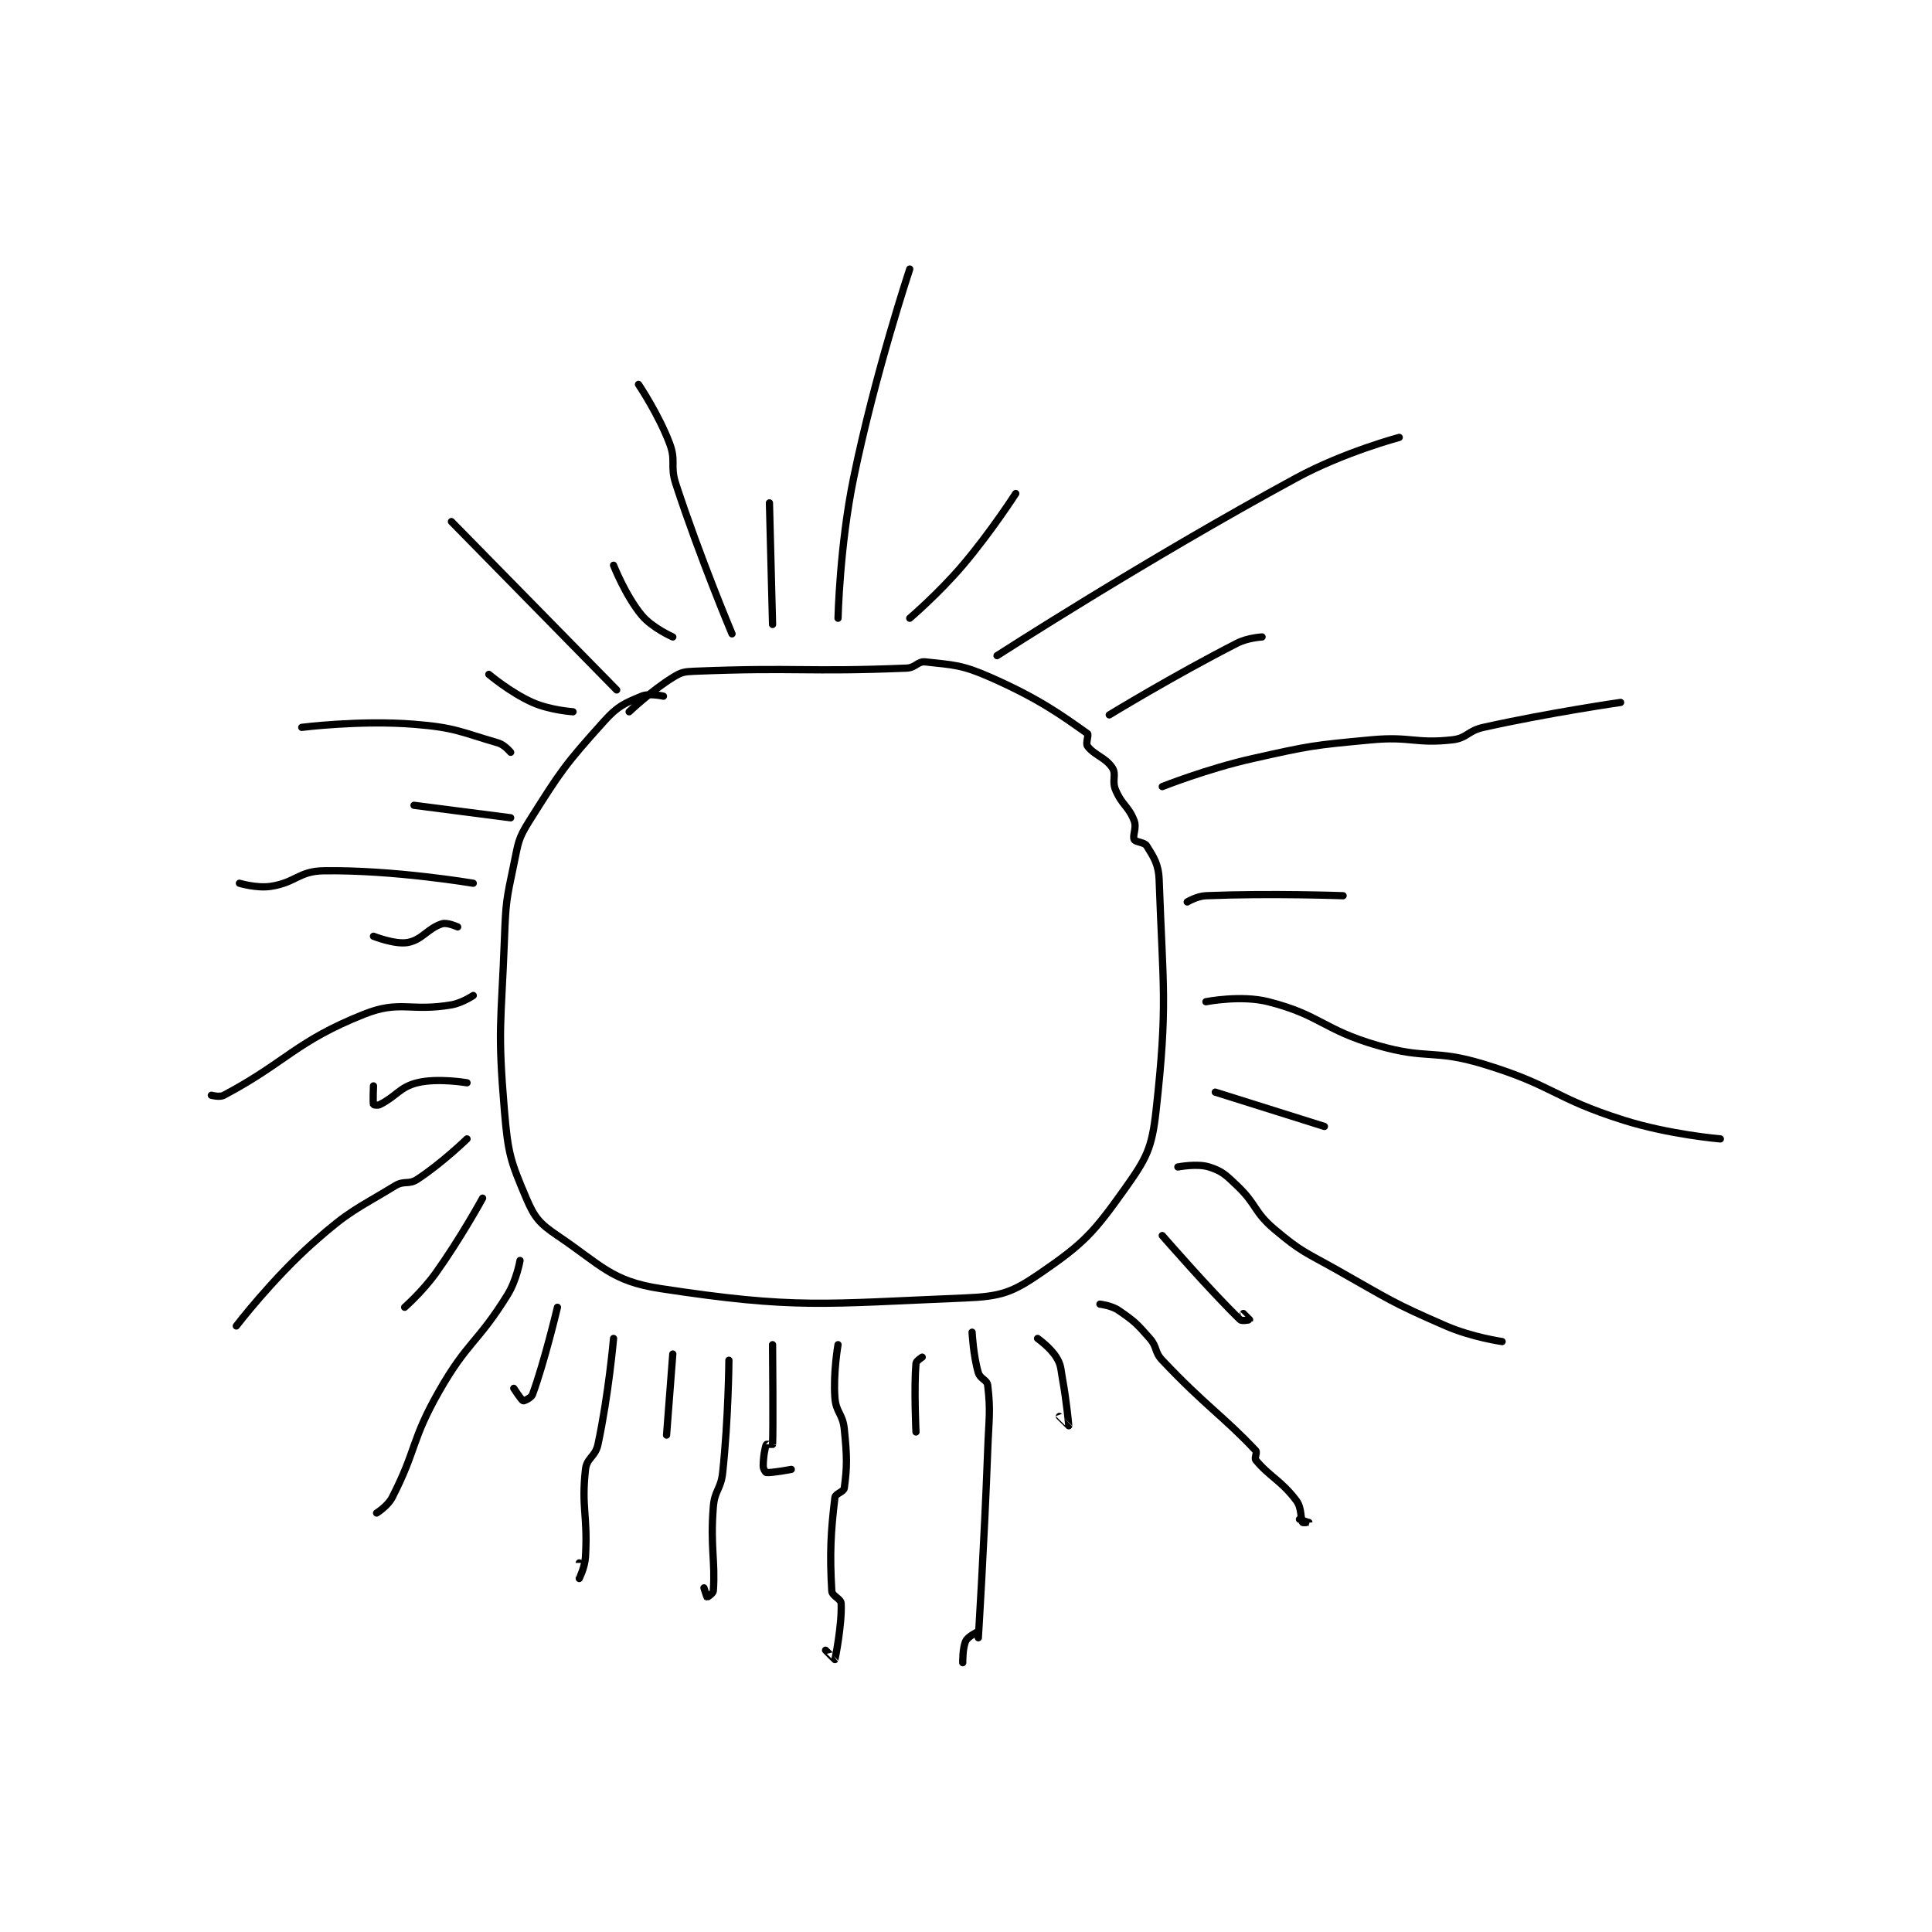 <?xml version="1.0" encoding="utf-8"?>
<!DOCTYPE svg PUBLIC "-//W3C//DTD SVG 1.1//EN" "http://www.w3.org/Graphics/SVG/1.1/DTD/svg11.dtd">
<svg viewBox="0 0 800 800" preserveAspectRatio="xMinYMin meet" xmlns="http://www.w3.org/2000/svg" version="1.1">
<g fill="none" stroke="black" stroke-linecap="round" stroke-linejoin="round" stroke-width="2.323">
<g transform="translate(87.52,111.408) scale(1.291) translate(-76,-16.133)">
<path id="0" d="M210 158.133 C210 158.133 217.026 151.451 224 147.133 C226.761 145.424 227.587 145.27 231 145.133 C263.803 143.821 266.606 145.447 299 144.133 C301.895 144.016 302.559 141.862 305 142.133 C314.106 143.145 316.701 143.02 326 147.133 C341.609 154.037 348.789 159.306 357 165.133 C357.533 165.511 356.346 168.234 357 169.133 C359.096 172.016 362.865 172.813 365 176.133 C366.344 178.223 364.796 180.208 366 183.133 C368.027 188.055 370.263 188.501 372 193.133 C372.851 195.402 371.372 197.877 372 199.133 C372.419 199.971 375.259 199.928 376 201.133 C378.237 204.769 379.816 206.925 380 212.133 C381.22 246.711 382.801 251.927 379 286.133 C377.661 298.185 375.984 301.317 369 311.133 C358.95 325.258 355.885 328.604 342 338.133 C333.006 344.305 329.409 345.666 318 346.133 C272.099 348.014 263.535 349.78 220 343.133 C204.261 340.73 201.097 335.641 187 326.133 C181.264 322.265 179.641 320.348 177 314.133 C171.965 302.287 171.162 299.907 170 286.133 C167.765 259.637 168.965 258.382 170 231.133 C170.454 219.186 170.576 218.647 173 207.133 C174.481 200.097 174.303 198.998 178 193.133 C188.16 177.017 189.423 175.108 202 161.133 C206.411 156.232 208.523 155.439 214 153.133 C216.495 152.083 221 153.133 221 153.133 "/>
<path id="1" d="M277 128.133 C277 128.133 277.517 104.962 282 83.133 C288.885 49.604 300 16.133 300 16.133 "/>
<path id="2" d="M300 128.133 C300 128.133 309.326 120.162 317 111.133 C326.138 100.382 334 88.133 334 88.133 "/>
<path id="3" d="M328 140.133 C328 140.133 375.6 109.397 424 83.133 C439.273 74.846 457 70.133 457 70.133 "/>
<path id="4" d="M364 159.133 C364 159.133 384.809 146.435 405 136.133 C408.454 134.371 413 134.133 413 134.133 "/>
<path id="5" d="M381 182.133 C381 182.133 395.386 176.405 410 173.133 C428.538 168.983 429.12 168.903 448 167.133 C460.729 165.94 462.061 168.46 474 167.133 C478.796 166.6 478.915 164.263 484 163.133 C505.376 158.383 528 155.133 528 155.133 "/>
<path id="6" d="M389 219.133 C389 219.133 392.119 217.249 395 217.133 C415.852 216.299 439 217.133 439 217.133 "/>
<path id="7" d="M395 251.133 C395 251.133 406.268 248.911 415 251.133 C431.837 255.419 432.363 260.021 450 265.133 C466.139 269.811 467.946 266.256 484 271.133 C506.617 278.004 506.366 281.986 529 289.133 C543.69 293.772 560 295.133 560 295.133 "/>
<path id="8" d="M398 280.133 L433 291.133 "/>
<path id="9" d="M386 304.133 C386 304.133 392.185 302.929 396 304.133 C400.156 305.446 401.285 306.595 405 310.133 C411.396 316.225 410.324 318.501 417 324.133 C425.682 331.459 426.684 331.319 437 337.133 C454.043 346.739 454.358 347.478 472 355.133 C480.312 358.74 490 360.133 490 360.133 "/>
<path id="10" d="M381 326.133 C381 326.133 396.677 344.143 406 353.133 C406.548 353.662 408.994 353.146 409 353.133 C409.004 353.125 407 351.133 407 351.133 "/>
<path id="11" d="M361 348.133 C361 348.133 364.7 348.552 367 350.133 C372.048 353.604 372.821 354.357 377 359.133 C379.472 361.959 378.416 363.397 381 366.133 C394.746 380.688 400.764 384.214 411 395.133 C411.538 395.707 410.465 397.475 411 398.133 C415.201 403.303 419.205 404.741 424 411.133 C425.791 413.522 425.288 416.887 426 418.133 C426.1 418.308 428 418.134 428 418.133 C427.999 418.133 425 417.133 425 417.133 "/>
<path id="12" d="M341 359.133 C341 359.133 345.101 362.047 347 365.133 C348.613 367.755 348.359 368.607 349 372.133 C350.338 379.491 351.007 387.055 351 387.133 C350.999 387.148 348 384.133 348 384.133 "/>
<path id="13" d="M320 357.133 C320 357.133 320.372 364.597 322 370.133 C322.585 372.123 324.791 372.393 325 374.133 C326.006 382.518 325.388 384.661 325 395.133 C323.89 425.11 322 455.133 322 455.133 C322 455.133 322.009 453.131 322 453.133 C321.911 453.156 318.729 454.676 318 456.133 C316.907 458.319 317 463.133 317 463.133 "/>
<path id="14" d="M304 365.133 C304 365.133 302.065 366.349 302 367.133 C301.337 375.092 302 389.133 302 389.133 "/>
<path id="15" d="M277 361.133 C277 361.133 275.414 370.22 276 378.133 C276.354 382.913 278.494 383.246 279 388.133 C279.932 397.14 279.927 400.338 279 407.133 C278.834 408.353 276.15 408.893 276 410.133 C274.653 421.242 274.305 428.322 275 440.133 C275.097 441.781 277.93 442.591 278 444.133 C278.303 450.811 276.099 461.837 276 462.133 C275.989 462.165 273 459.133 273 459.133 "/>
<path id="16" d="M256 130.133 L255 91.133 "/>
<path id="17" d="M243 133.133 C243 133.133 232.811 108.956 225 85.133 C223.021 79.098 225.139 77.836 223 72.133 C219.462 62.697 213 53.133 213 53.133 "/>
<path id="18" d="M224 134.133 C224 134.133 217.387 131.233 214 127.133 C208.8 120.838 205 111.133 205 111.133 "/>
<path id="19" d="M206 151.133 L153 97.133 "/>
<path id="20" d="M192 158.133 C192 158.133 184.638 157.639 179 155.133 C171.92 151.987 165 146.133 165 146.133 "/>
<path id="21" d="M172 171.133 C172 171.133 170.051 168.729 168 168.133 C155.898 164.62 154.243 163.184 141 162.133 C123.687 160.759 105 163.133 105 163.133 "/>
<path id="22" d="M172 192.133 L141 188.133 "/>
<path id="23" d="M160 213.133 C160 213.133 134.376 208.789 112 209.133 C104.029 209.256 103.054 212.94 95 214.133 C90.528 214.796 85 213.133 85 213.133 "/>
<path id="24" d="M155 227.133 C155 227.133 151.667 225.613 150 226.133 C145.423 227.564 143.625 231.292 139 232.133 C134.931 232.873 128 230.133 128 230.133 "/>
<path id="25" d="M160 249.133 C160 249.133 156.491 251.535 153 252.133 C139.754 254.404 136.548 250.546 125 255.133 C103.112 263.829 99.966 270.539 80 281.133 C78.642 281.854 76 281.133 76 281.133 "/>
<path id="26" d="M158 277.133 C158 277.133 148.539 275.499 142 277.133 C136.381 278.538 135.384 281.441 130 284.133 C129.305 284.481 128.025 284.208 128 284.133 C127.775 283.458 128 278.133 128 278.133 "/>
<path id="27" d="M158 295.133 C158 295.133 149.91 302.975 142 308.133 C139.317 309.883 137.846 308.409 135 310.133 C122.21 317.885 120.496 317.989 109 328.133 C95.598 339.959 84 355.133 84 355.133 "/>
<path id="28" d="M163 314.133 C163 314.133 156.078 326.823 148 338.133 C143.778 344.044 138 349.133 138 349.133 "/>
<path id="29" d="M175 334.133 C175 334.133 173.909 340.435 171 345.133 C161.37 360.69 158.167 360.029 149 376.133 C140.04 391.873 141.901 394.725 134 410.133 C132.566 412.929 129 415.133 129 415.133 "/>
<path id="30" d="M187 349.133 C187 349.133 182.88 366.552 179 377.133 C178.611 378.194 176.292 379.231 176 379.133 C175.457 378.952 173 375.133 173 375.133 "/>
<path id="31" d="M205 359.133 C205 359.133 203.415 377.196 200 393.133 C199.137 397.158 196.416 397.391 196 401.133 C194.621 413.541 196.767 415.711 196 429.133 C195.805 432.544 194.001 436.132 194 436.133 C194 436.134 194 431.133 194 431.133 "/>
<path id="32" d="M224 364.133 L222 390.133 "/>
<path id="33" d="M242 366.133 C242 366.133 241.863 384.623 240 402.133 C239.418 407.606 237.425 407.745 237 413.133 C235.978 426.081 237.675 430.344 237 440.133 C236.946 440.908 235.046 442.149 235 442.133 C234.931 442.11 234 439.133 234 439.133 "/>
<path id="34" d="M256 361.133 C256 361.133 256.249 389.149 256 393.133 C255.999 393.149 254.05 393.015 254 393.133 C253.562 394.155 253 397.228 253 400.133 C253 400.963 253.732 402.103 254 402.133 C255.73 402.326 262 401.133 262 401.133 "/>
</g>
</g>
</svg>
